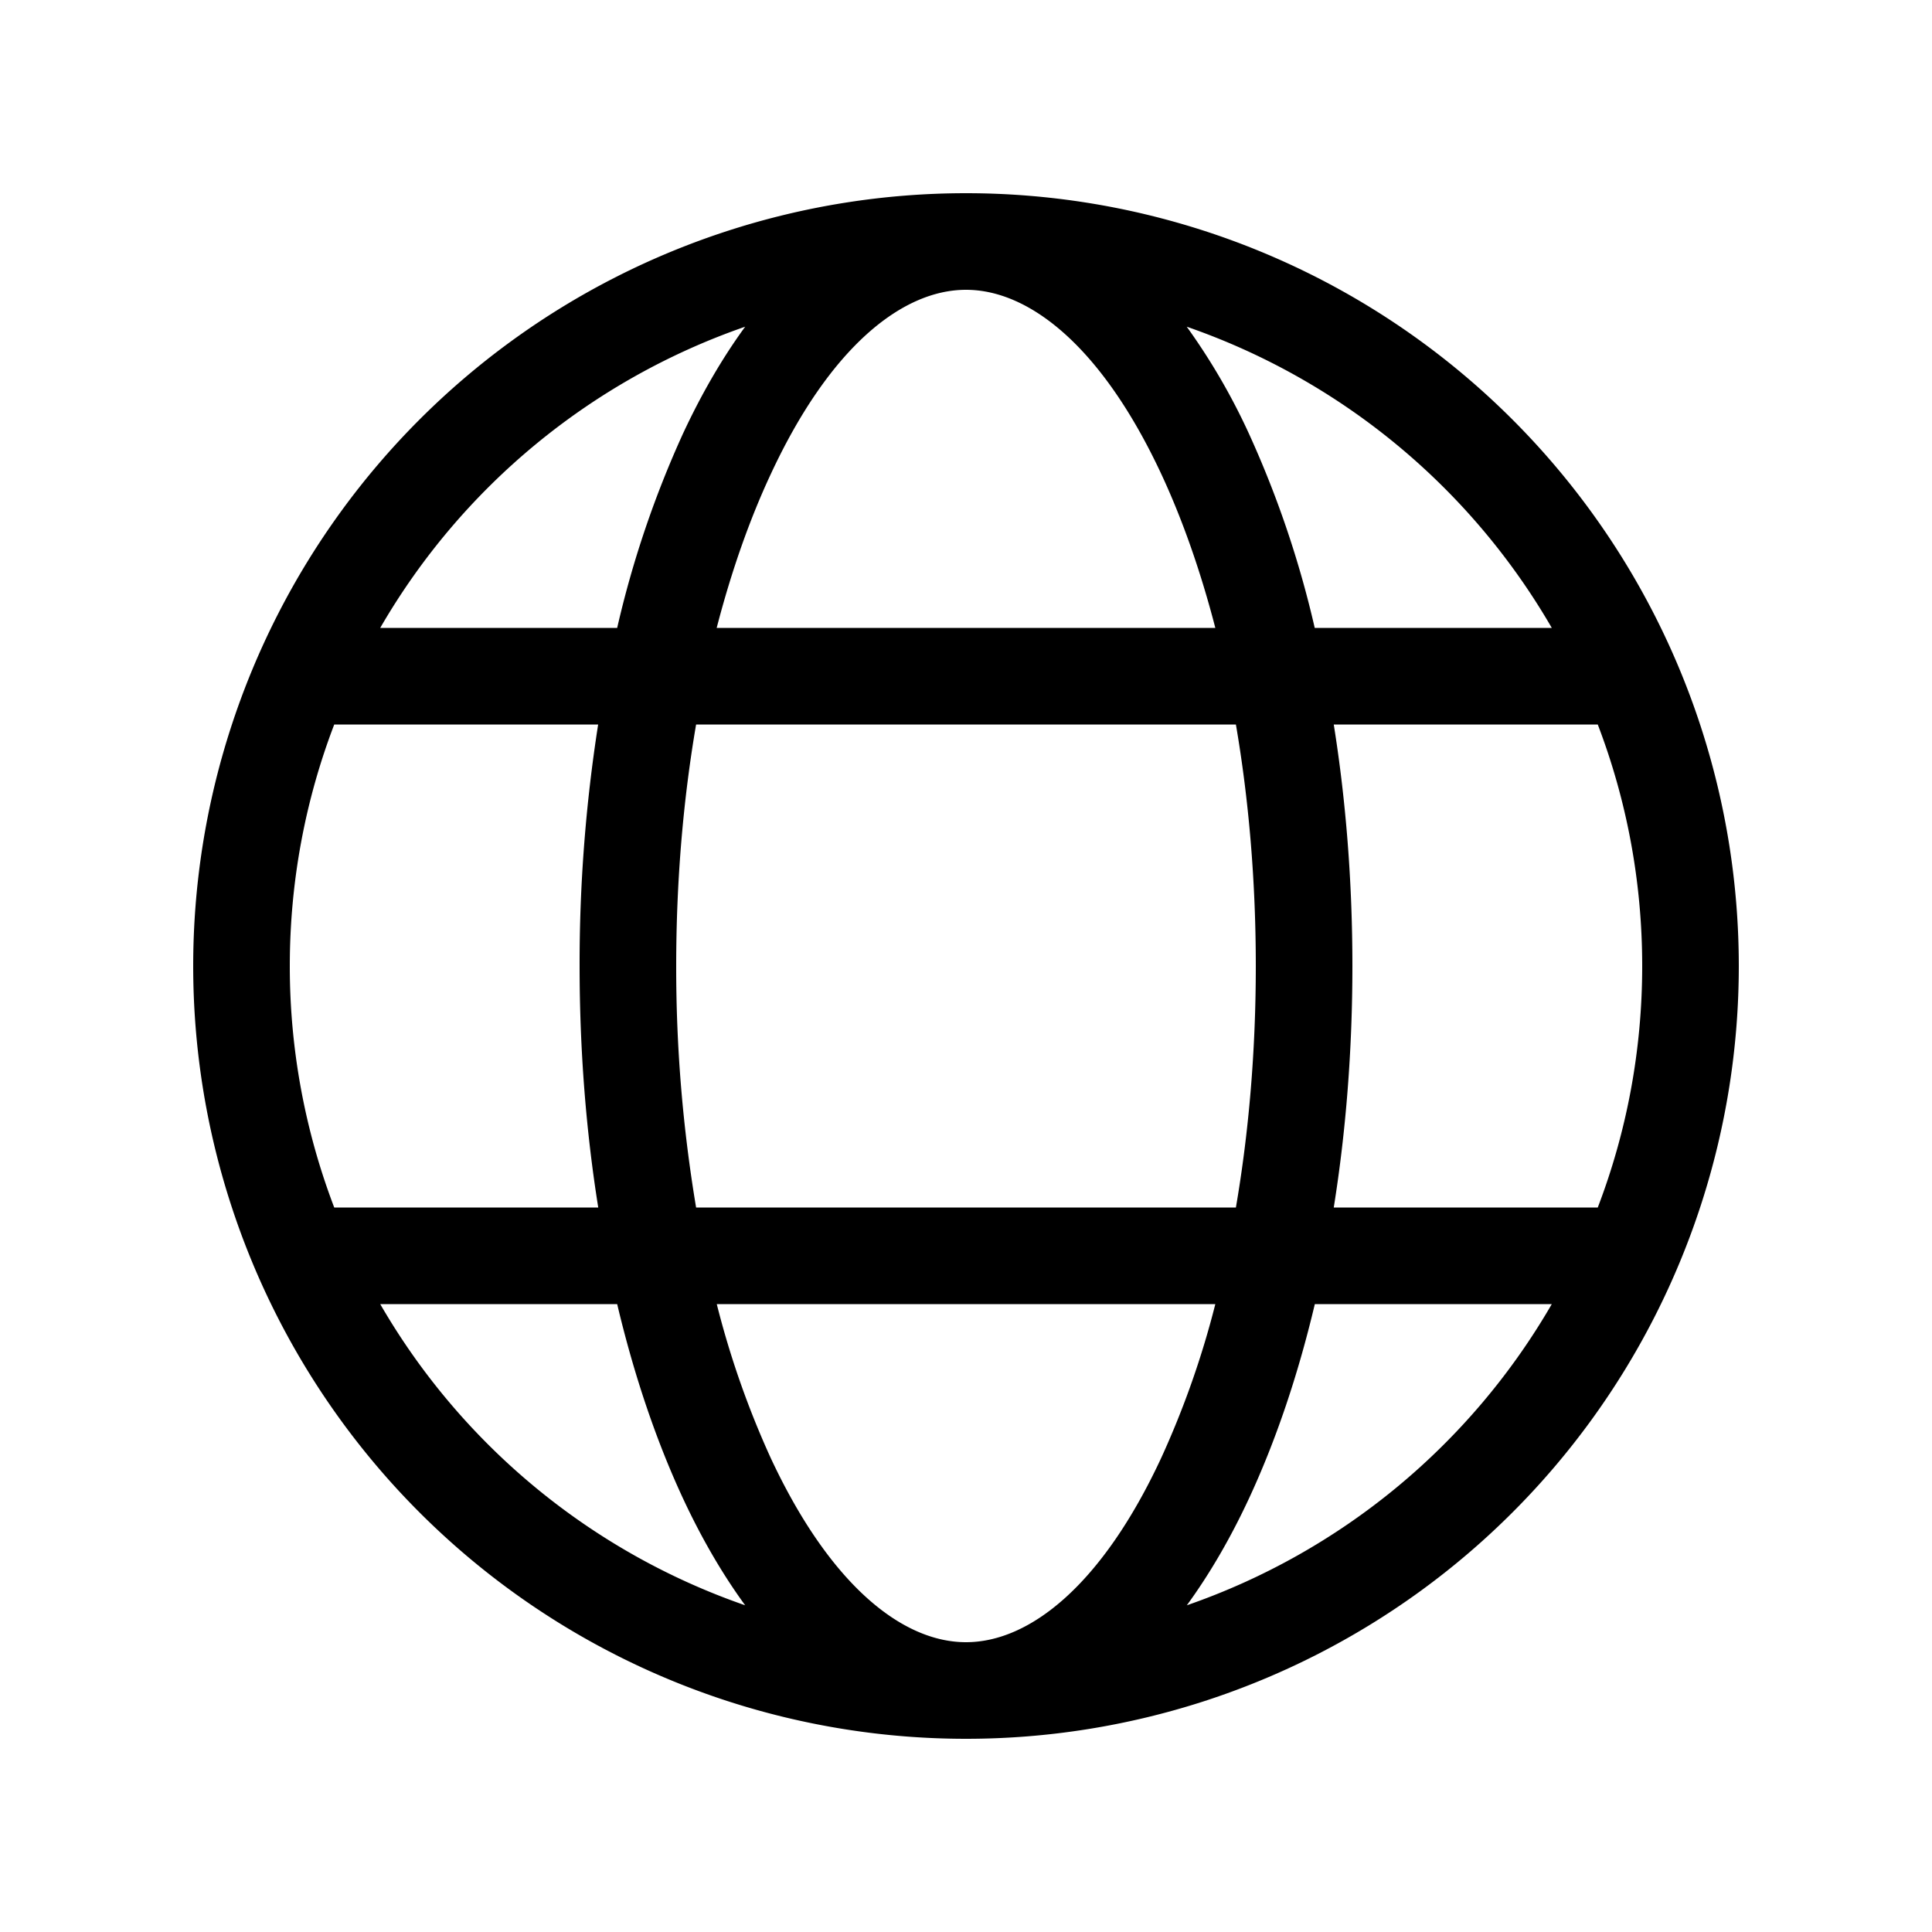 <svg xmlns="http://www.w3.org/2000/svg" xmlns:xlink="http://www.w3.org/1999/xlink" width="20" height="20" viewBox="0 0 20 20"><path fill="currentColor" d="M10 18a8 8 0 1 0 0-16a8 8 0 0 0 0 16m0-15c.657 0 1.407.59 2.022 1.908c.217.466.406 1.002.559 1.592H7.419c.153-.59.342-1.126.56-1.592C8.592 3.59 9.342 3 10 3M7.072 4.485A10.5 10.5 0 0 0 6.389 6.5H3.936a7.02 7.02 0 0 1 3.778-3.118c-.241.33-.456.704-.642 1.103M6.192 7.5A16 16 0 0 0 6 10c0 .87.067 1.712.193 2.5H3.46A7 7 0 0 1 3 10c0-.88.163-1.724.46-2.5zm.197 6c.176.743.407 1.422.683 2.015c.186.399.401.773.642 1.103A7.02 7.02 0 0 1 3.936 13.5zm1.03 0h5.162a9.3 9.3 0 0 1-.56 1.592C11.408 16.41 10.658 17 10 17s-1.407-.59-2.022-1.908A9.3 9.3 0 0 1 7.42 13.5m5.375-1H7.206A15 15 0 0 1 7 10c0-.883.073-1.725.206-2.5h5.588c.133.775.206 1.617.206 2.5s-.073 1.725-.206 2.5m.817 1h2.453a7.02 7.02 0 0 1-3.778 3.118c.241-.33.456-.704.642-1.103c.276-.593.507-1.272.683-2.015m2.93-1h-2.734c.126-.788.193-1.63.193-2.5s-.067-1.712-.193-2.5h2.733c.297.776.46 1.62.46 2.5s-.163 1.724-.46 2.5m-4.255-9.118A7.02 7.02 0 0 1 16.064 6.5H13.61a10.5 10.5 0 0 0-.683-2.015a6.6 6.6 0 0 0-.642-1.103"/></svg>
